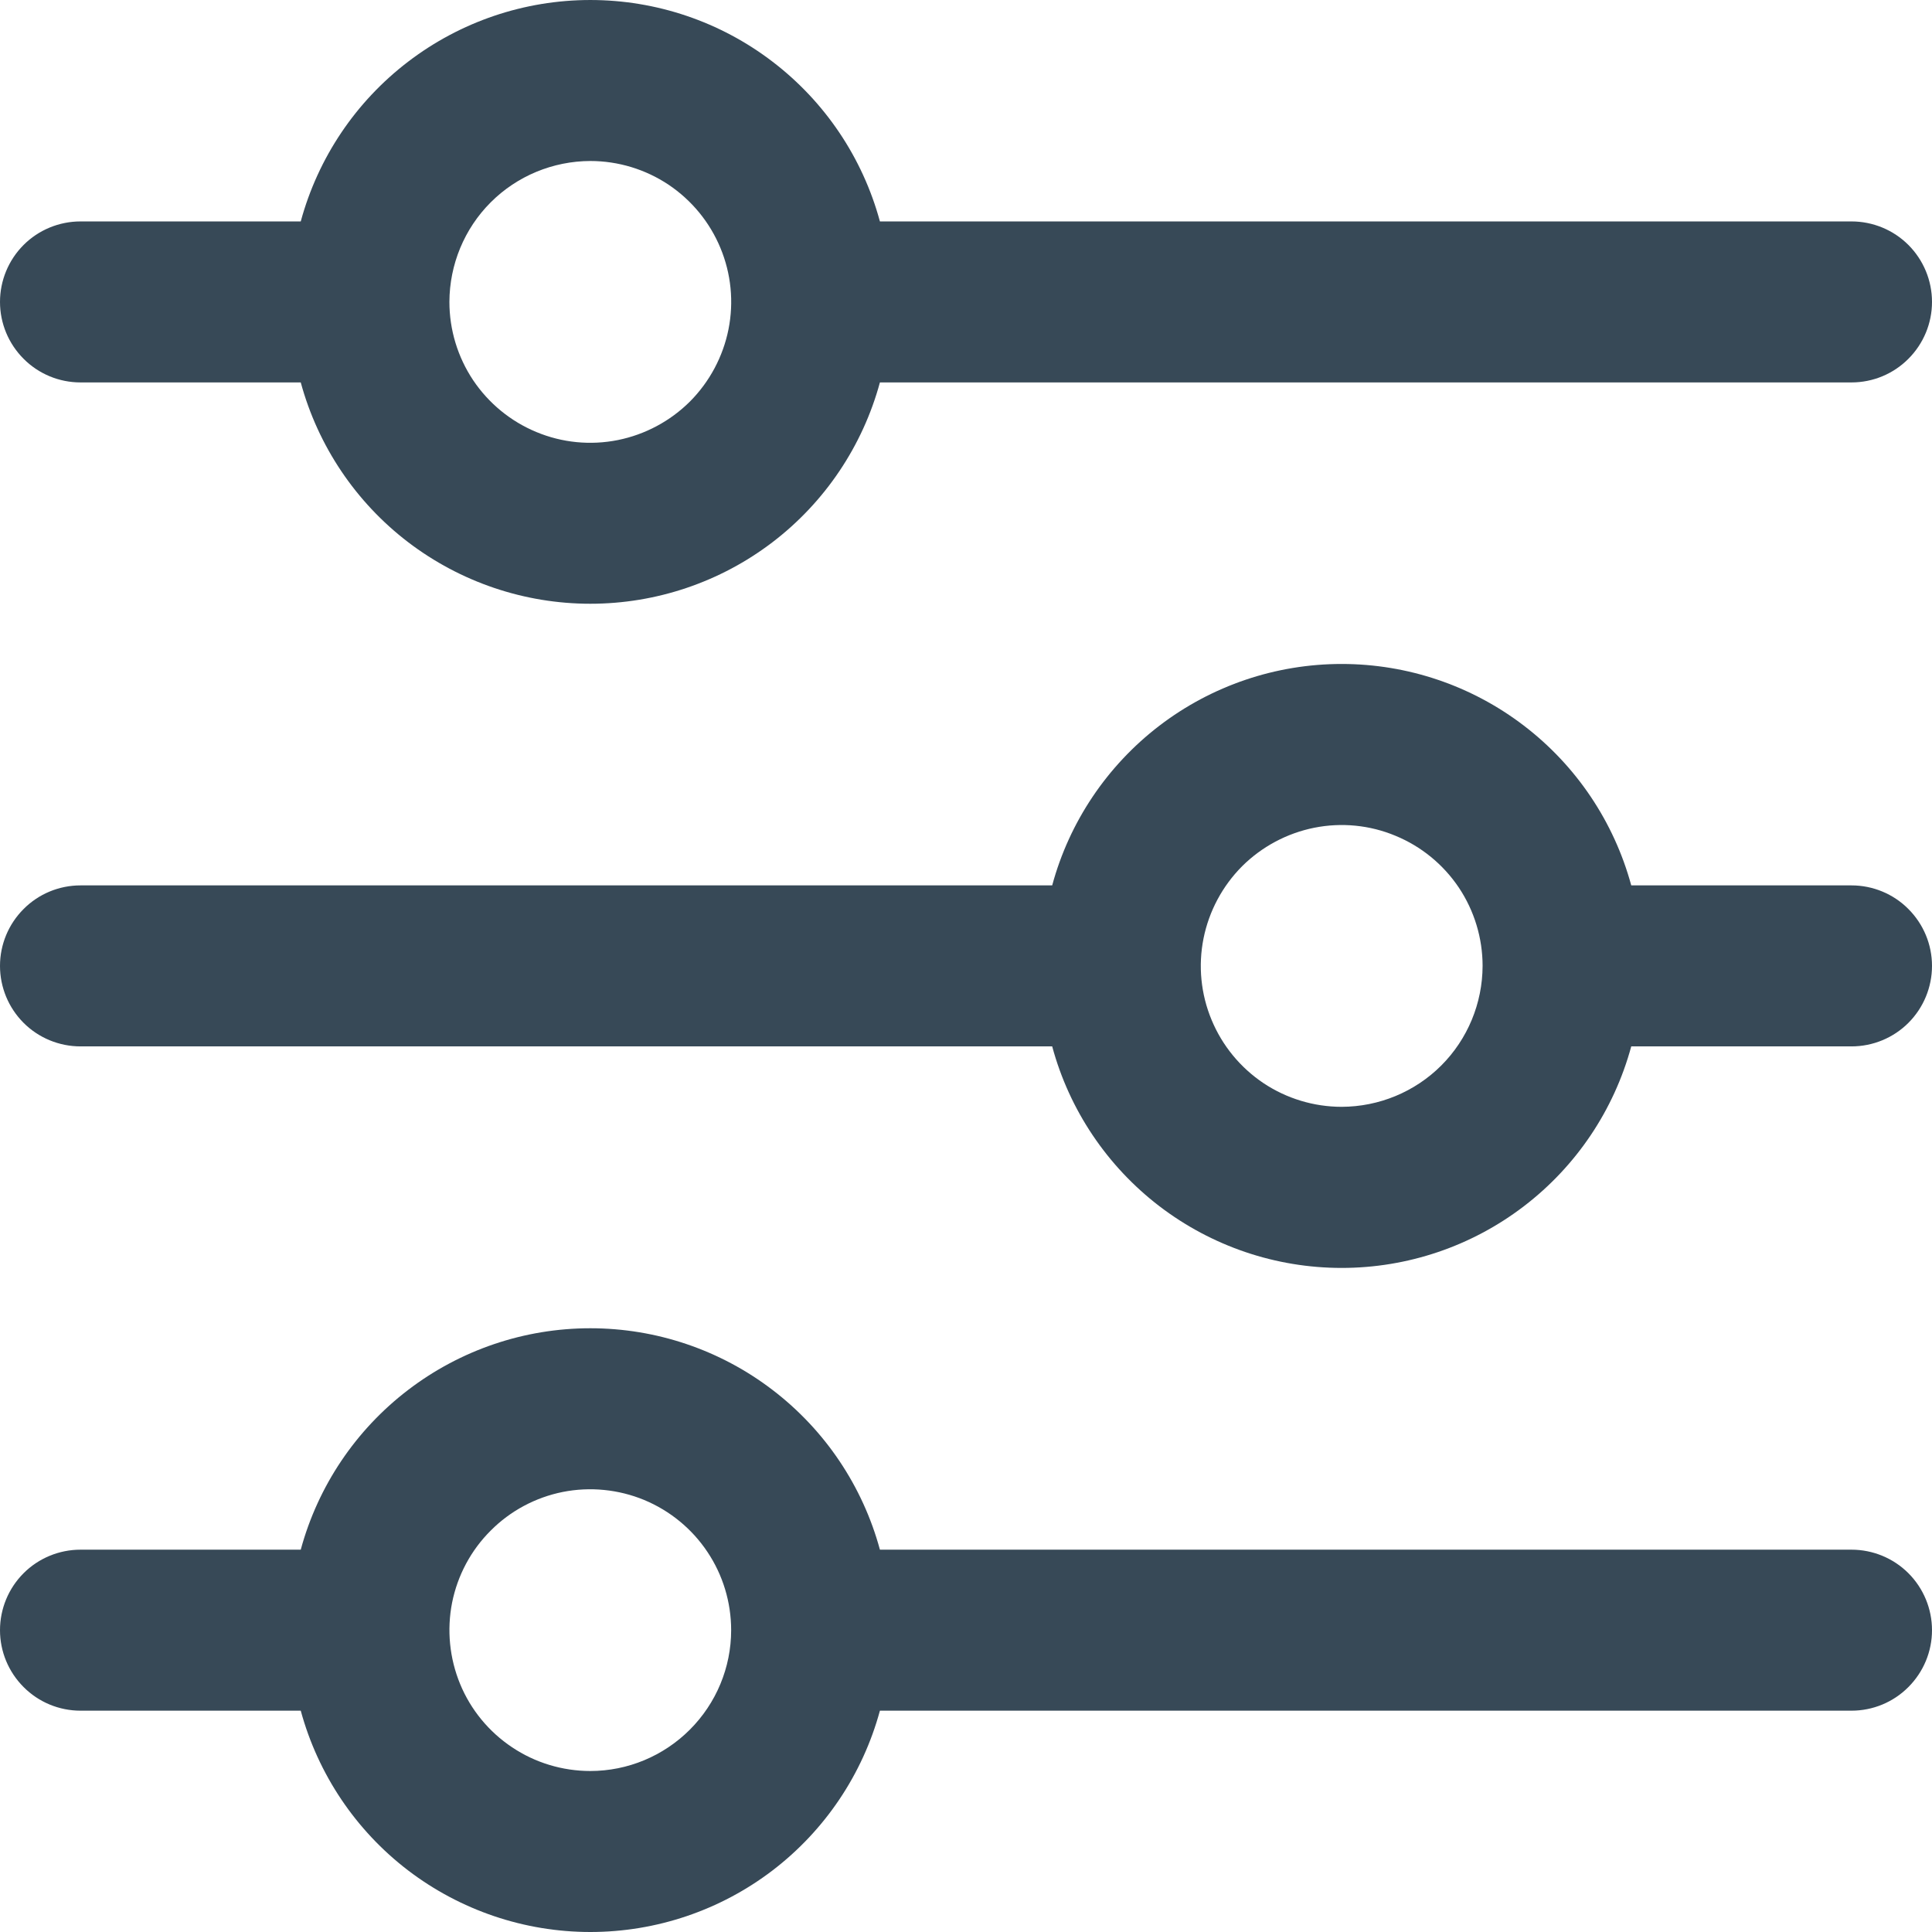 <svg width="18" height="18" viewBox="0 0 18 18" fill="none" xmlns="http://www.w3.org/2000/svg">
<g clip-path="url(#clip0_836_249160)">
<path d="M0.75 3.563H2.802C2.963 4.155 3.314 4.678 3.802 5.051C4.29 5.423 4.886 5.625 5.5 5.625C6.114 5.625 6.711 5.423 7.198 5.051C7.686 4.678 8.037 4.155 8.198 3.563H17.25C17.449 3.563 17.64 3.484 17.78 3.343C17.921 3.202 18 3.012 18 2.813C18 2.614 17.921 2.423 17.78 2.282C17.64 2.142 17.449 2.063 17.25 2.063H8.198C8.037 1.47 7.686 0.948 7.198 0.575C6.711 0.202 6.114 5.34058e-05 5.5 5.34058e-05C4.886 5.34058e-05 4.29 0.202 3.802 0.575C3.314 0.948 2.963 1.47 2.802 2.063H0.75C0.551 2.063 0.36 2.142 0.22 2.282C0.079 2.423 0 2.614 0 2.813C0 3.012 0.079 3.202 0.22 3.343C0.36 3.484 0.551 3.563 0.75 3.563ZM5.5 1.5C5.759 1.5 6.013 1.577 6.229 1.721C6.445 1.866 6.613 2.071 6.712 2.31C6.812 2.55 6.838 2.814 6.787 3.069C6.736 3.323 6.611 3.557 6.428 3.741C6.244 3.924 6.01 4.049 5.756 4.1C5.501 4.151 5.237 4.125 4.997 4.025C4.758 3.926 4.553 3.758 4.408 3.542C4.264 3.326 4.187 3.072 4.187 2.813C4.188 2.465 4.326 2.131 4.572 1.885C4.818 1.639 5.152 1.501 5.5 1.5Z" fill="#374957"/>
<path d="M17.25 8.249H15.198C15.037 7.657 14.686 7.134 14.198 6.761C13.711 6.388 13.114 6.186 12.5 6.186C11.886 6.186 11.29 6.388 10.802 6.761C10.315 7.134 9.963 7.657 9.803 8.249H0.75C0.551 8.249 0.36 8.328 0.22 8.469C0.079 8.61 0 8.8 0 8.999C0 9.198 0.079 9.389 0.22 9.53C0.36 9.67 0.551 9.749 0.75 9.749H9.803C9.963 10.342 10.315 10.865 10.802 11.238C11.29 11.611 11.886 11.813 12.5 11.813C13.114 11.813 13.711 11.611 14.198 11.238C14.686 10.865 15.037 10.342 15.198 9.749H17.25C17.449 9.749 17.64 9.67 17.78 9.53C17.921 9.389 18 9.198 18 8.999C18 8.8 17.921 8.61 17.78 8.469C17.64 8.328 17.449 8.249 17.25 8.249ZM12.5 10.312C12.241 10.312 11.987 10.235 11.771 10.091C11.555 9.946 11.387 9.741 11.288 9.502C11.188 9.262 11.162 8.998 11.213 8.743C11.264 8.489 11.389 8.255 11.572 8.071C11.756 7.888 11.99 7.763 12.244 7.712C12.499 7.661 12.763 7.687 13.002 7.787C13.242 7.886 13.447 8.054 13.592 8.27C13.736 8.486 13.813 8.74 13.813 8.999C13.812 9.347 13.674 9.681 13.428 9.927C13.182 10.173 12.848 10.311 12.5 10.312Z" fill="#374957"/>
<path d="M17.25 14.438H8.198C8.037 13.845 7.686 13.323 7.198 12.95C6.711 12.577 6.114 12.375 5.5 12.375C4.886 12.375 4.29 12.577 3.802 12.95C3.314 13.323 2.963 13.845 2.802 14.438H0.75C0.551 14.438 0.36 14.517 0.22 14.657C0.079 14.798 0 14.989 0 15.188C0 15.387 0.079 15.577 0.22 15.718C0.36 15.859 0.551 15.938 0.75 15.938H2.802C2.963 16.53 3.314 17.053 3.802 17.426C4.29 17.798 4.886 18 5.5 18C6.114 18 6.711 17.798 7.198 17.426C7.686 17.053 8.037 16.53 8.198 15.938H17.25C17.449 15.938 17.64 15.859 17.78 15.718C17.921 15.577 18 15.387 18 15.188C18 14.989 17.921 14.798 17.78 14.657C17.64 14.517 17.449 14.438 17.25 14.438ZM5.5 16.5C5.24 16.5 4.986 16.423 4.771 16.279C4.555 16.135 4.386 15.93 4.287 15.69C4.188 15.45 4.162 15.186 4.212 14.932C4.263 14.677 4.388 14.443 4.572 14.26C4.755 14.076 4.989 13.951 5.244 13.9C5.498 13.85 5.762 13.876 6.002 13.975C6.242 14.075 6.447 14.243 6.591 14.459C6.735 14.674 6.812 14.928 6.812 15.188C6.812 15.536 6.673 15.869 6.427 16.115C6.181 16.361 5.848 16.5 5.5 16.5Z" fill="#374957"/>
</g>
<defs>
<clipPath id="clip0_836_249160">
<rect width="18" height="18" fill="white"/>
</clipPath>
</defs>
</svg>
